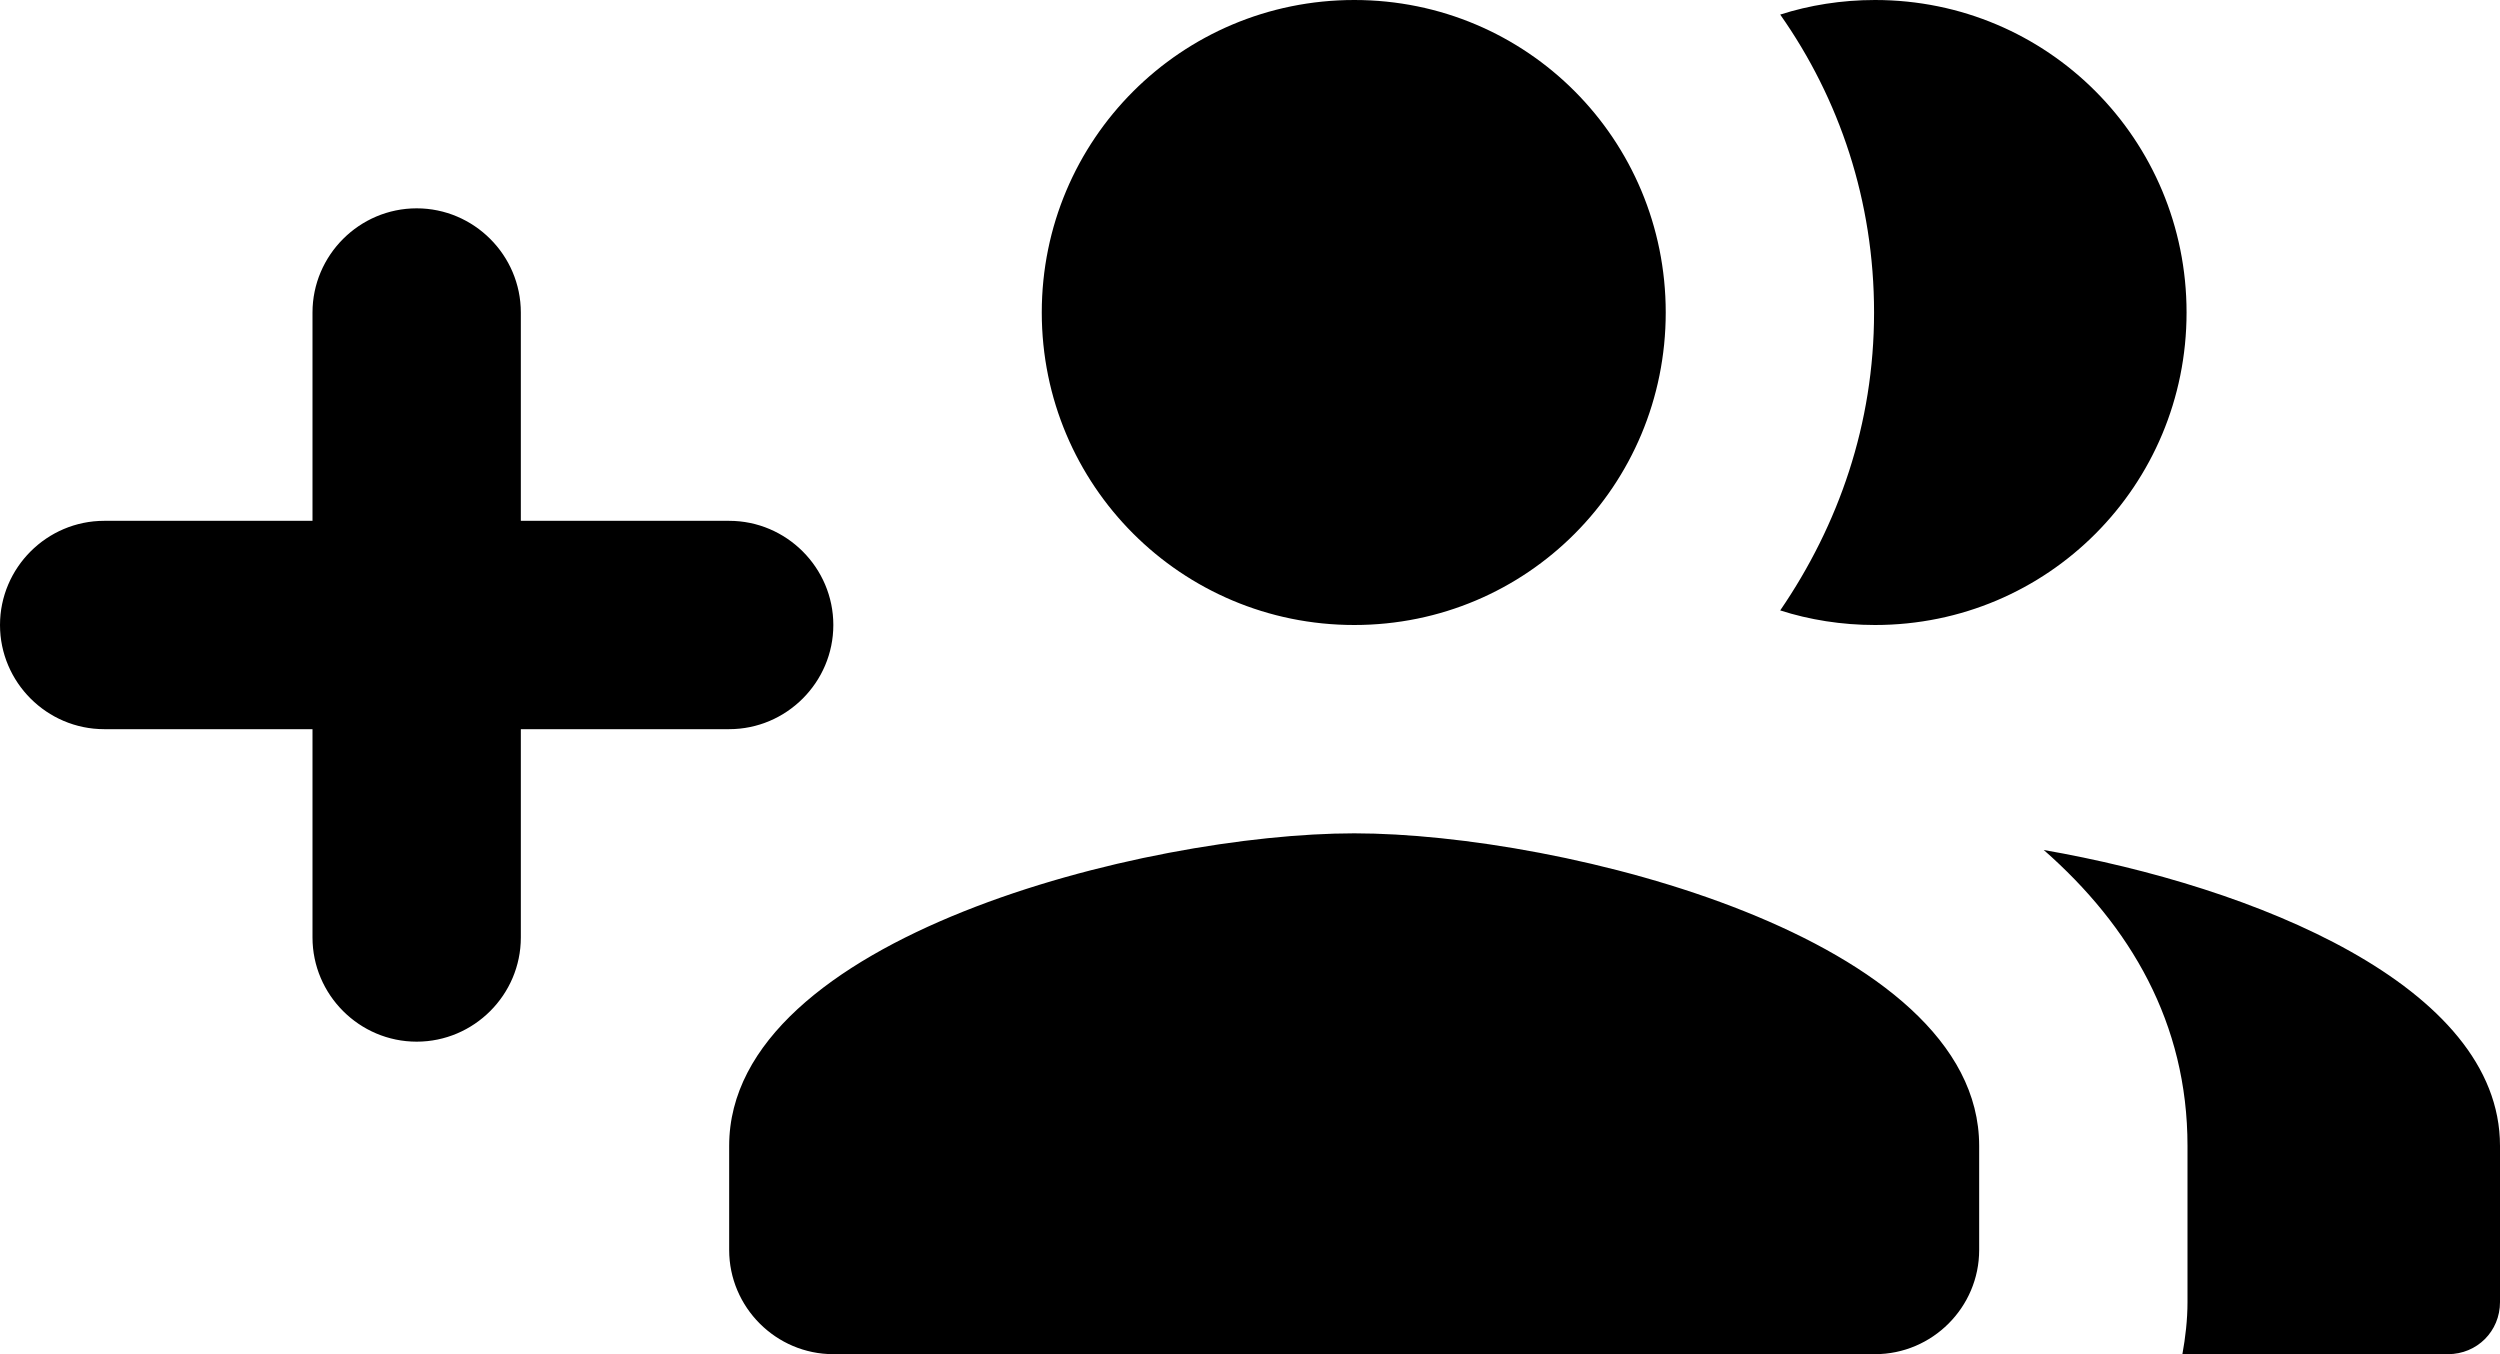 <svg width="24" height="13" viewBox="0 0 24 13" fill="none" xmlns="http://www.w3.org/2000/svg" class="_wauiIcon__communities _afoj"><path d="M7 5H5V3C5 2.45 4.55 2 4 2C3.45 2 3 2.45 3 3V5H1C0.45 5 0 5.45 0 6C0 6.55 0.45 7 1 7H3V9C3 9.55 3.45 10 4 10C4.55 10 5 9.55 5 9V7H7C7.55 7 8 6.55 8 6C8 5.45 7.55 5 7 5ZM18 6C19.66 6 20.991 4.66 20.991 3C20.991 1.34 19.66 0 18 0C17.68 0 17.37 0.05 17.09 0.14C17.66 0.95 17.991 1.93 17.991 3C17.991 4.07 17.651 5.04 17.09 5.86C17.37 5.95 17.68 6 18 6ZM13.001 6C14.661 6 15.991 4.66 15.991 3C15.991 1.34 14.661 0 13.001 0C11.341 0 10.001 1.34 10.001 3C10.001 4.66 11.341 6 13.001 6ZM13.001 8C11.001 8 7 9 7 11V12C7 12.55 7.45 13 8 13H18C18.55 13 19 12.55 19 12V11C19 9 15.001 8 13.001 8ZM19.62 8.16C20.451 8.89 21 9.82 21 11V12.5C21 12.67 20.98 12.84 20.951 13H23.5C23.78 13 24 12.78 24 12.5V11C24 9.46 21.631 8.51 19.62 8.16Z" fill="currentColor"/></svg>